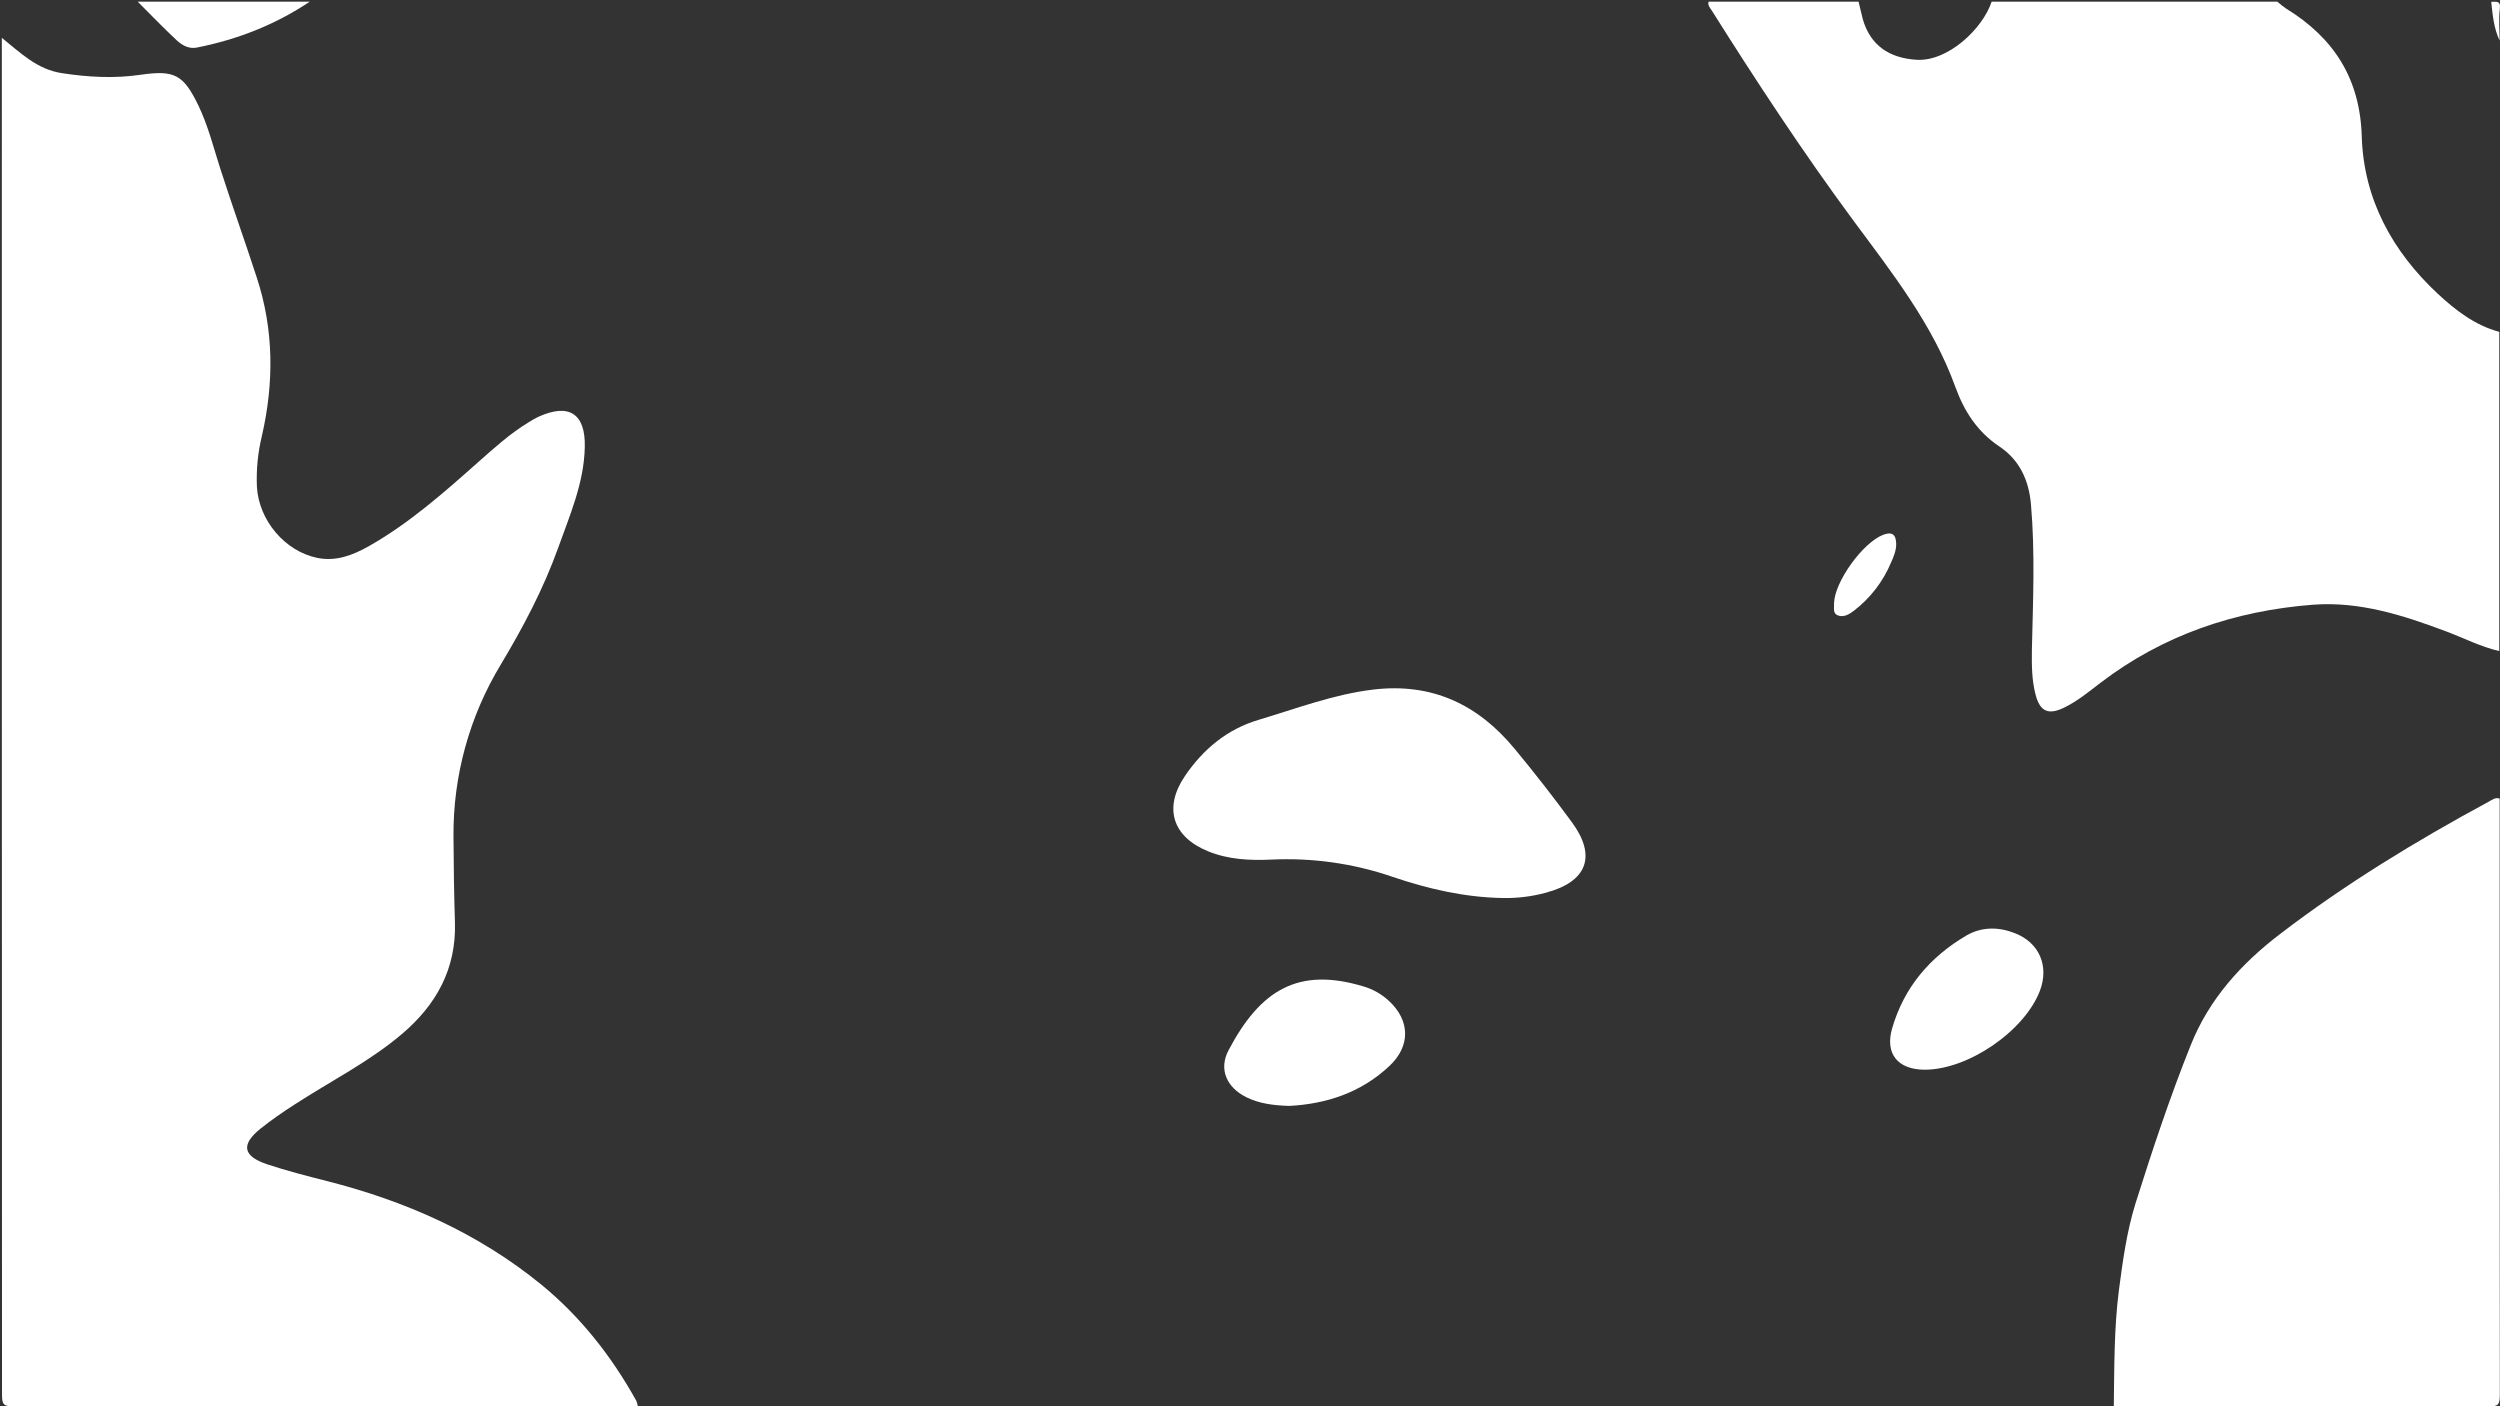 <?xml version="1.0" encoding="utf-8"?>
<!-- Generator: Adobe Illustrator 22.1.0, SVG Export Plug-In . SVG Version: 6.00 Build 0)  -->
<svg version="1.1" id="レイヤー_1" xmlns="http://www.w3.org/2000/svg" xmlns:xlink="http://www.w3.org/1999/xlink" x="0px"
	 y="0px" viewBox="0 0 1367.2 769.1" style="enable-background:new 0 0 1367.2 769.1;" xml:space="preserve">
<rect x="0" y="0" width="1367.2" height="769.1" fill="#333333" stroke="none"/>
<style type="text/css">
	.st0{opacity:0;opacity:0;fill:#ffffff;}
	.st1{fill:#ffffff;}
	.st2{opacity:0;fill:#ffffff;}
</style>
<title>1800f_00020</title>
<path class="st0" d="M1367,356.1v80.4c-2.5-0.8-4.4,0.9-6.3,1.9c-39.6,21.4-77.9,44.9-113.8,72.2c-21.2,16.2-38.8,35.6-48.8,60.7
	c-11.3,28.4-21,57.4-30.2,86.5c-4.9,15.4-7,31.5-9.1,47.5c-2.7,21.1-2.5,42.3-2.8,63.5H348.5c-0.1-1-0.4-1.9-0.8-2.9
	c-13.6-24.3-30.4-45.9-52-63.6c-34.5-28.2-74.2-45.7-117.1-56.6c-11-2.8-22.1-5.6-32.8-9.2c-13.2-4.5-14.3-10.9-3.5-19.5
	c6-4.7,12.1-9.1,18.5-13.1c19.7-12.7,40.9-23.3,58.9-38.7c18.8-15.9,29.6-35.5,28.9-60.7c-0.4-15.7-0.7-31.3-0.8-47
	c-0.3-33.3,8.7-66,26-94.5c12.1-20.2,23.2-40.9,31.1-63.2c6.5-18,14.3-35.8,14.7-55.4c0.4-18.5-8.7-24.3-25.5-16.6
	c-1.8,0.9-3.6,1.9-5.3,3c-10.2,6.2-19,14.2-27.9,22.1c-18.8,16.6-37.5,33.2-59.4,45.6c-8.7,4.9-17.9,8.5-28.2,6.4
	c-17.6-3.5-31.9-20.4-33-38.8c-0.4-9.4,0.5-18.8,2.7-27.9c6.7-29.2,6.6-58.1-2.8-86.8c-6.5-19.9-13.6-39.7-20-59.7
	c-3.7-11.5-6.6-23.3-11.9-34.3c-8.2-17-13-19.5-31.7-16.8c-14.4,2.1-28.7,1.2-43-0.9C20.1,37.9,10.9,28.7,1,20.7
	C1,14.1-1.6,5,1.7,1.7S14.1,1,20.7,1h54.7c7.1,7.1,14,14.3,21.4,21.2c2.9,2.7,6.8,4.8,11,3.9c22.2-4.4,42.9-12.5,61.7-25.1h765
	c-0.6,2,0.8,3.3,1.7,4.8c24.5,38.9,49.7,77.4,77.1,114.4c21.3,28.8,43.7,57.1,56.1,91.4c4.9,13.5,12.1,24.7,24.3,32.8
	c11,7.4,16,18.6,17.1,31.6c2.3,26.5,1,53,0.5,79.5c-0.2,8.4-0.1,16.7,2.1,24.8c2.4,8.9,6.9,10.9,15.3,6.9c7.3-3.5,13.6-8.7,20-13.6
	c34.4-26.3,73.7-39.5,116.4-42.8c25.5-2,49.4,5.8,73,14.7C1347.6,349,1356.8,353.9,1367,356.1z M821.5,491.1
	c8.1,0.2,16.2-0.7,24-2.8c22.6-6,28-20,14.2-38.6c-10-13.6-20.5-27-31.2-40c-20-24.2-45.2-36.3-77.3-32.5
	c-21.8,2.6-42.1,10.4-62.9,16.6c-17.1,5.1-30.2,16-40.2,30.7c-11.9,17.4-6.8,33.3,12.8,41.2c11.1,4.5,22.6,5.1,34.3,4.5
	c22.5-1.1,45,2,66.3,9.3C780.9,486.1,800.8,490.7,821.5,491.1L821.5,491.1z M705,604.8c19.8-1,39-7,54.7-21.7
	c11.6-10.9,11.3-25-0.3-35.7c-3.9-3.6-8.6-6.3-13.7-7.8c-35.9-11-56.5,2-73.9,34.8c-5.6,10.6-1,20.6,9.8,25.8
	C688.6,603.5,696.1,604.5,705,604.8z M1052.4,585c23.7,0.1,54.6-21.1,63.1-43.2c5.2-13.5-0.3-26.2-13.8-31.5
	c-8.9-3.5-18.1-3.5-26.4,1.3c-19.9,11.7-34.1,28.3-40.6,50.7C1030.8,576.3,1038,584.9,1052.4,585z M1003,329.9
	c0.1,2.5-0.6,5.6,2.3,6.7s6-0.5,8.4-2.4c9.1-6.9,16.2-16.1,20.6-26.6c1.3-3.2,2.8-6.4,2.8-10.1c0-5.2-2.2-6.9-7.2-5
	C1018.7,296.9,1003.3,318.2,1003,329.9z"/>
<path class="st1" d="M1,20.7c10,8,19.1,17.2,32.8,19.3c14.3,2.2,28.6,3,43,0.9c18.7-2.7,23.5-0.1,31.7,16.8
	c5.3,11,8.2,22.8,11.9,34.3c6.4,20,13.5,39.7,20,59.7c9.4,28.6,9.5,57.6,2.8,86.8c-2.2,9.1-3.1,18.5-2.7,27.8
	c1.1,18.4,15.4,35.2,33,38.8c10.3,2.1,19.5-1.5,28.2-6.4c21.9-12.4,40.7-29,59.4-45.6c8.9-7.9,17.7-15.9,27.9-22.1
	c1.7-1.1,3.5-2.1,5.3-3c16.8-7.7,26-1.9,25.5,16.6c-0.4,19.6-8.3,37.4-14.7,55.4c-8,22.2-19,43-31.1,63.2
	c-17.3,28.5-26.3,61.2-26,94.5c0.1,15.7,0.3,31.3,0.8,47c0.7,25.2-10.2,44.8-28.9,60.7c-18,15.3-39.2,25.9-58.9,38.7
	c-6.4,4.1-12.6,8.4-18.5,13.1c-10.8,8.7-9.8,15,3.5,19.5c10.8,3.6,21.8,6.4,32.8,9.2c42.9,10.9,82.6,28.4,117.2,56.6
	c21.6,17.7,38.5,39.3,52,63.6c0.4,0.9,0.6,1.9,0.8,2.9c-113.8,0-227.7,0-341.5,0.1c-5.2,0-6.2-1-6.2-6.2C1,515.5,1,268.1,1,20.7z"/>
<path class="st1" d="M1367,356.1c-10.2-2.3-19.4-7.1-29-10.7c-23.6-8.9-47.5-16.6-73-14.7c-42.7,3.3-82,16.5-116.4,42.8
	c-6.4,4.9-12.7,10.1-20,13.6c-8.4,4-12.9,2-15.3-6.9c-2.2-8.1-2.2-16.5-2.1-24.8c0.6-26.5,1.8-53-0.5-79.5
	c-1.1-13-6.1-24.2-17.1-31.6c-12.2-8.1-19.4-19.3-24.3-32.8c-12.4-34.3-34.8-62.6-56.1-91.4c-27.3-37-52.6-75.5-77.1-114.4
	c-0.9-1.4-2.3-2.8-1.7-4.8h82c0.8,3.2,1.5,6.4,2.3,9.5c4.1,14.4,14.5,21.4,29.5,22.3c17,1,36-16.8,41-31.8h156.2
	c1.5,1.3,3.1,2.6,4.7,3.7c26.2,16.1,40.6,38.3,41.5,70.2c1.1,34.2,16.7,62.6,41.5,85.8c9.8,9.1,20.4,17.3,33.7,20.9V356.1z"/>
<path class="st1" d="M1156,769c0.3-21.2,0.1-42.4,2.8-63.5c2.1-16,4.3-32.1,9.1-47.5c9.2-29.1,18.8-58.1,30.2-86.5
	c10-25.1,27.6-44.5,48.8-60.7c35.8-27.4,74.2-50.8,113.8-72.2c1.9-1,3.8-2.7,6.3-1.9c0,108.8,0,217.6,0.1,326.3c0,5.2-1,6.2-6.2,6.2
	C1292.6,768.9,1224.3,769,1156,769z"/>
<path class="st2" d="M1367,181.6c-13.3-3.7-23.9-11.8-33.7-20.9c-24.8-23.2-40.5-51.6-41.5-85.8c-1-31.8-15.3-54.1-41.5-70.2
	c-1.6-1.2-3.2-2.4-4.7-3.7h116.9c0.8,7.2,1.4,14.5,4.6,21.2L1367,181.6z"/>
<path class="st2" d="M1089.2,0.9c-5,15.1-23.9,32.9-41,31.8c-15-0.9-25.4-7.9-29.5-22.3c-0.9-3.1-1.6-6.3-2.3-9.5L1089.2,0.9z"/>
<path class="st1" d="M169.4,0.9c-18.8,12.6-39.5,20.7-61.7,25.1c-4.3,0.9-8.1-1.2-11-3.9C89.4,15.3,82.4,8,75.3,0.9H169.4z"/>
<path class="st1" d="M1367,22.2c-3.2-6.7-3.8-14-4.6-21.2c2.5,0.1,5.3-1,4.7,3.8C1366.4,10.5,1367,16.4,1367,22.2z"/>
<path class="st1" d="M821.5,491.1c-20.7-0.4-40.6-5-60-11.6c-21.3-7.3-43.8-10.5-66.4-9.4c-11.7,0.5-23.2,0-34.3-4.5
	c-19.6-7.9-24.6-23.8-12.8-41.2c10-14.7,23.1-25.6,40.2-30.7c20.8-6.2,41.1-14,62.9-16.6c32.1-3.8,57.3,8.2,77.3,32.5
	c10.8,13,21.2,26.4,31.2,40c13.7,18.6,8.4,32.6-14.2,38.6C837.7,490.3,829.6,491.3,821.5,491.1z"/>
<path class="st1" d="M705,604.8c-8.9-0.3-16.4-1.3-23.3-4.7c-10.8-5.3-15.4-15.3-9.8-25.8c17.3-32.8,38-45.7,73.9-34.8
	c5.1,1.5,9.8,4.2,13.7,7.8c11.7,10.7,12,24.8,0.3,35.7C744.1,597.8,724.8,603.8,705,604.8z"/>
<path class="st1" d="M1052.4,585c-14.5-0.1-21.7-8.7-17.6-22.7c6.5-22.4,20.7-39,40.6-50.7c8.3-4.8,17.5-4.8,26.4-1.3
	c13.5,5.2,18.9,18,13.8,31.5C1107.1,564,1076.2,585.1,1052.4,585z"/>
<path class="st1" d="M1003,329.9c0.3-11.7,15.6-33,26.8-37.4c5-1.9,7.1-0.2,7.2,5c0,3.7-1.4,6.9-2.8,10.1
	c-4.4,10.5-11.5,19.7-20.6,26.6c-2.4,1.8-5.3,3.5-8.4,2.4S1003.2,332.4,1003,329.9z"/>
</svg>
